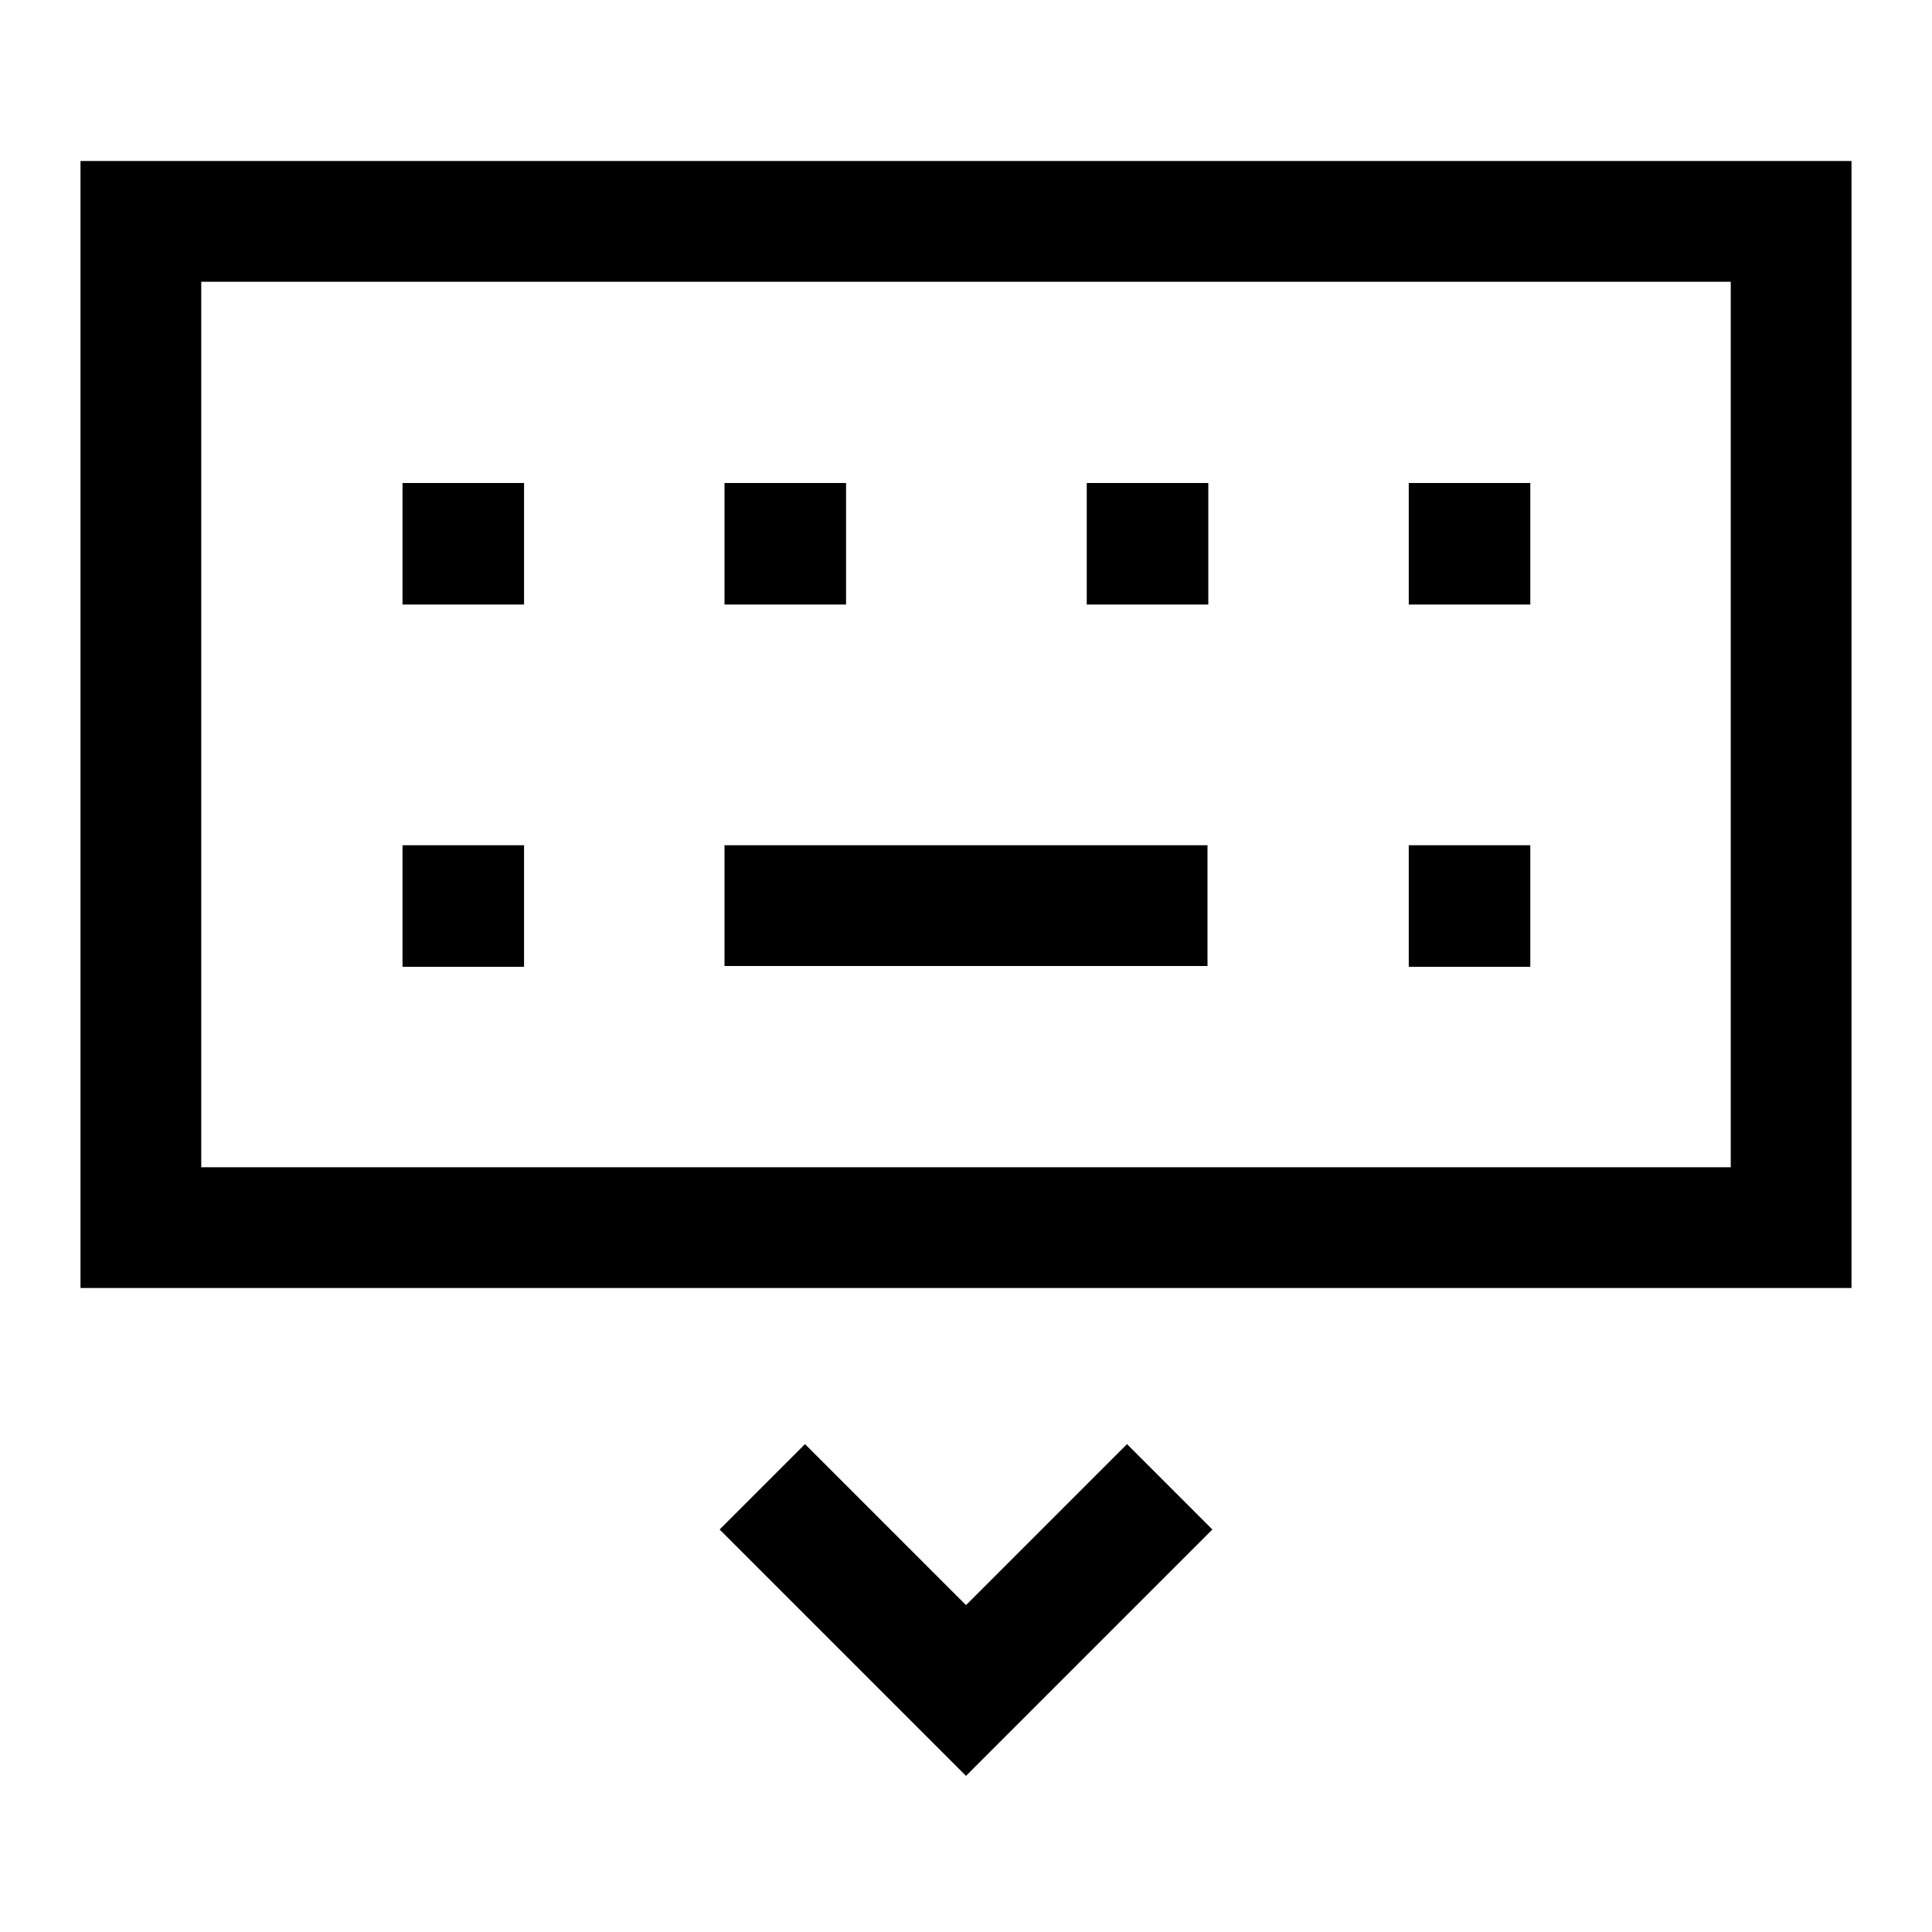 <svg width="24" height="24" viewBox="0 0 24 24" fill="none" xmlns="http://www.w3.org/2000/svg">
<path d="M10 19L12 21L14 19M9.75 11.25H14.25M1.75 2.75H22.25V15.25H1.75V2.75ZM5.75 6.75H5.76V6.76H5.75V6.75ZM9.75 6.75H9.76V6.76H9.75V6.75ZM14.25 6.75H14.26V6.76H14.25V6.75ZM5.75 11.25H5.76V11.26H5.75V11.25ZM18.25 6.75H18.26V6.76H18.25V6.75ZM18.25 11.25H18.26V11.26H18.25V11.25Z" stroke="black" stroke-width="1.5" stroke-linecap="square"/>
</svg>
